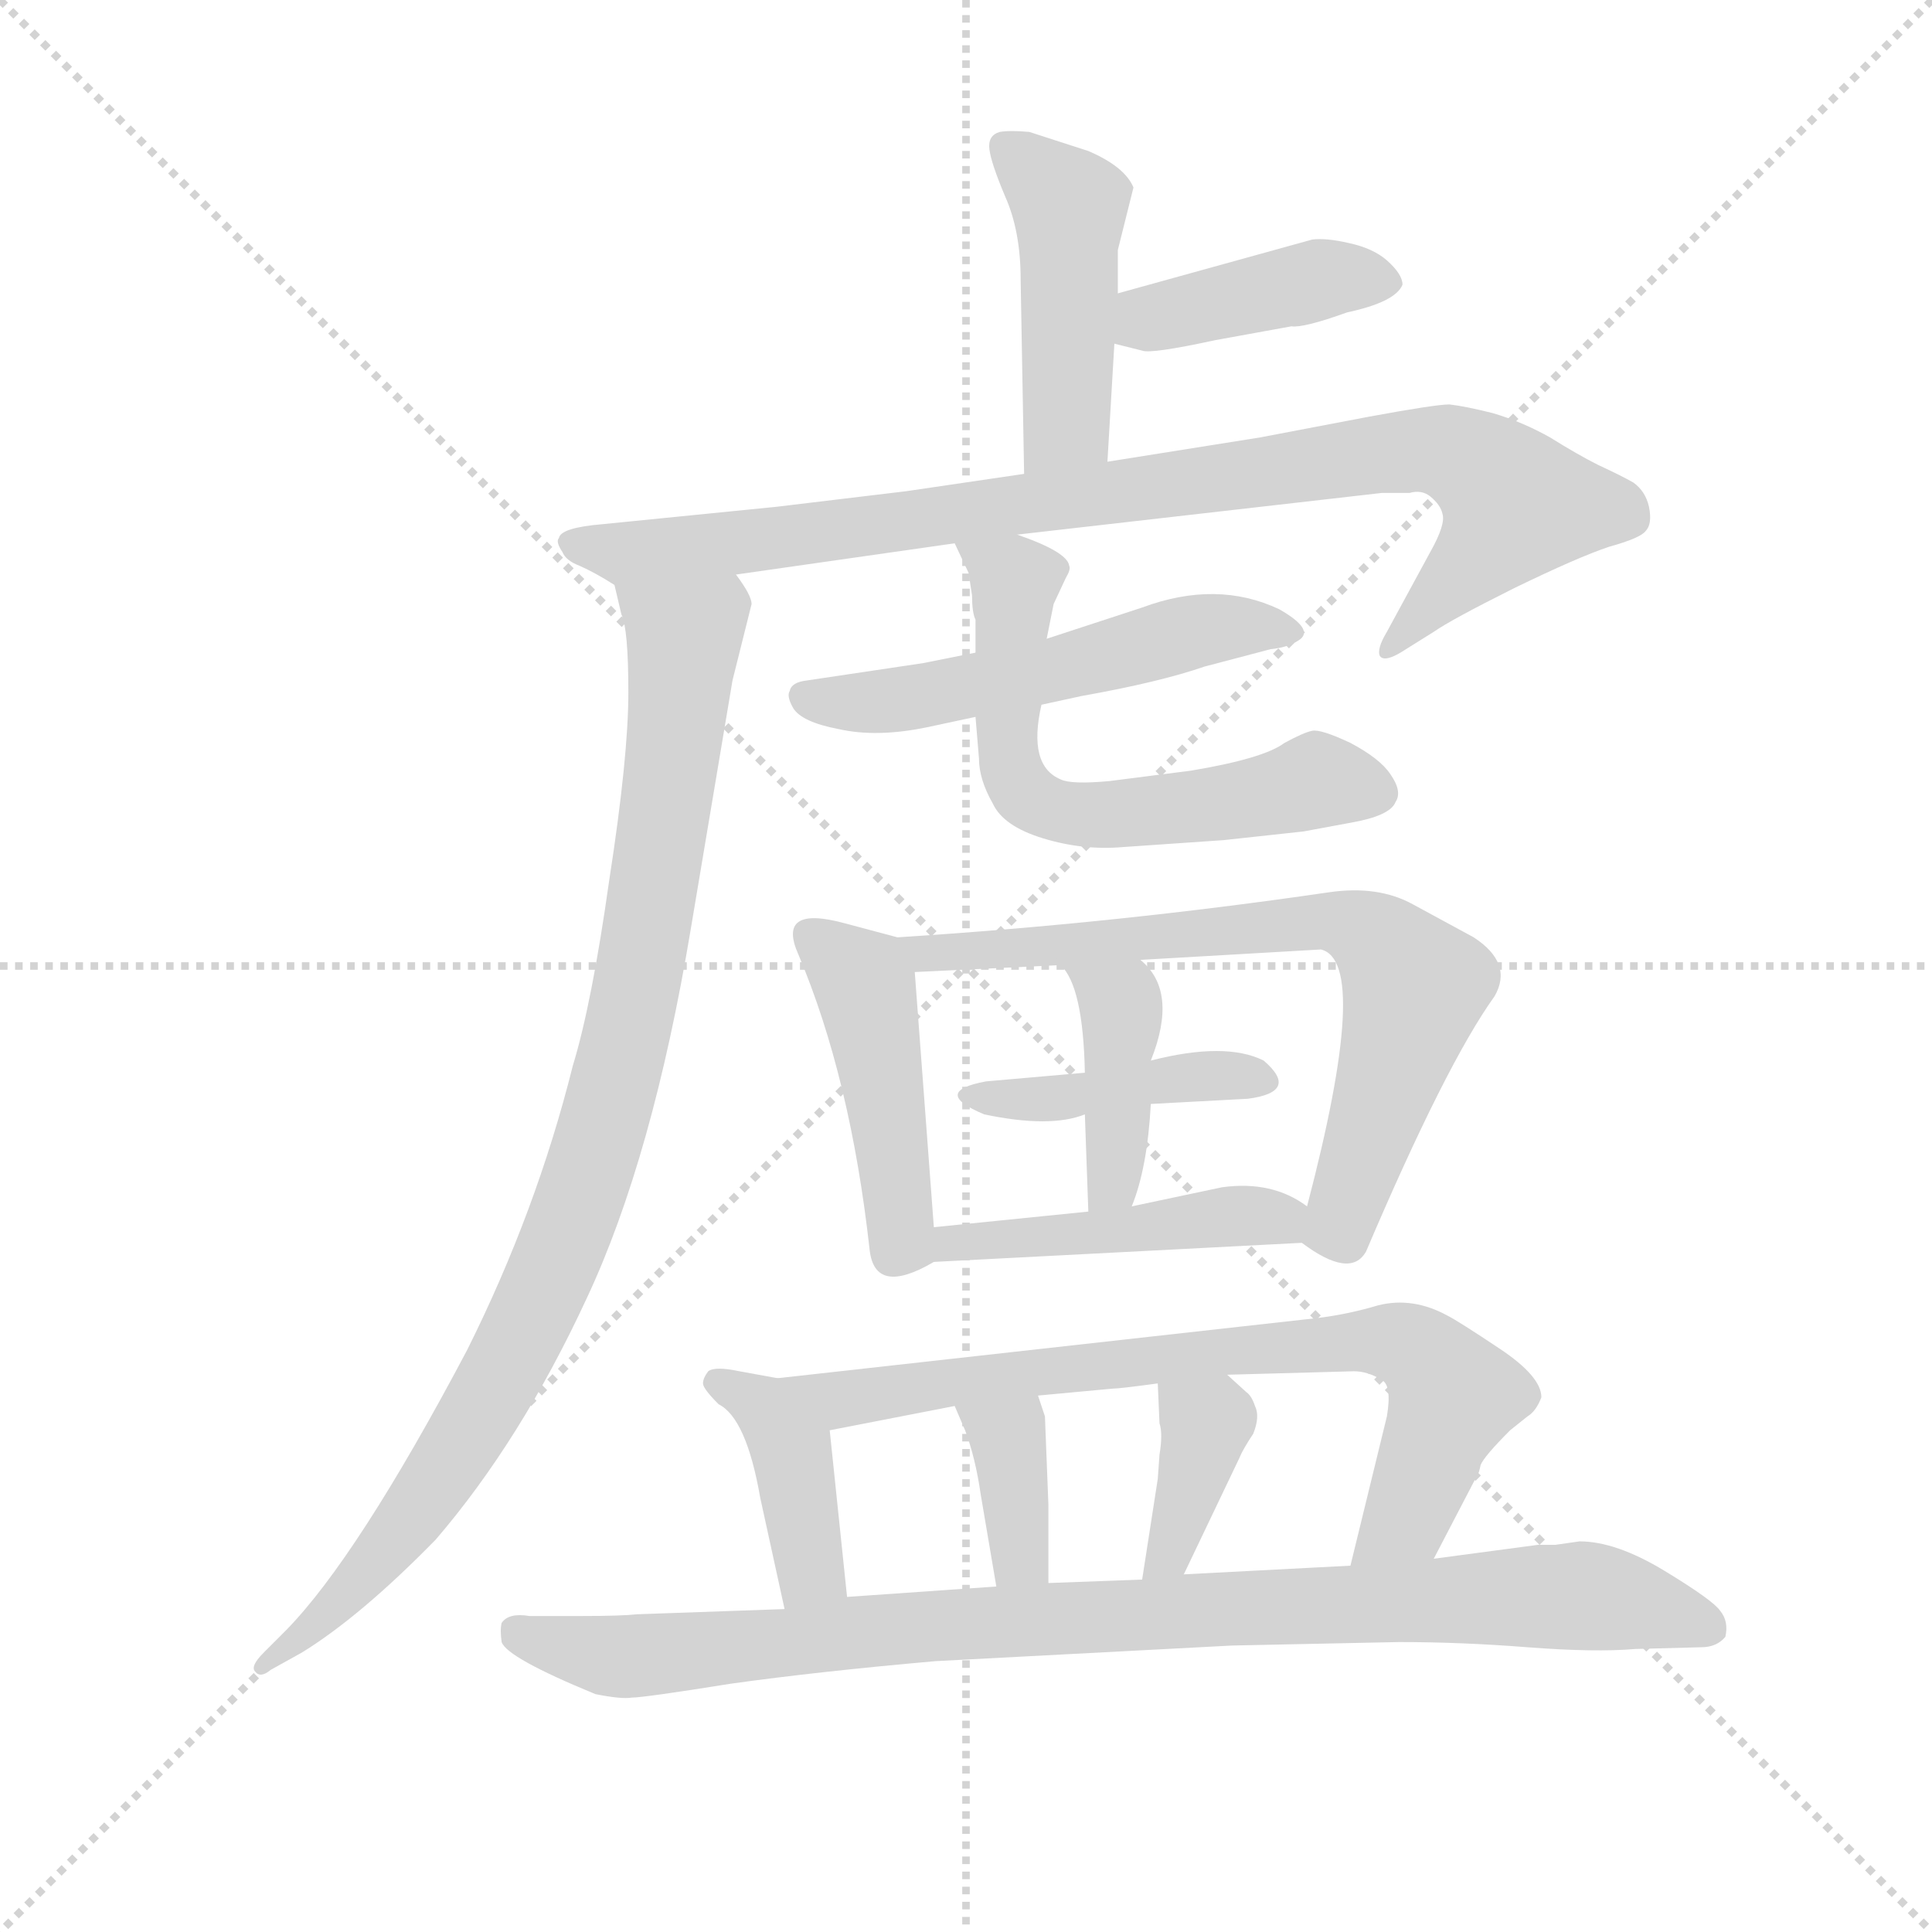 <svg version="1.1" viewBox="0 0 1024 1024" xmlns="http://www.w3.org/2000/svg">
  <g stroke="lightgray" stroke-dasharray="1,1" stroke-width="1" transform="scale(4, 4)">
    <line x1="0" y1="0" x2="256" y2="256"></line>
    <line x1="256" y1="0" x2="0" y2="256"></line>
    <line x1="128" y1="0" x2="128" y2="256"></line>
    <line x1="0" y1="128" x2="256" y2="128"></line>
  </g>
  <g transform="scale(0.92, -0.92) translate(60, -830)">
    <style type="text/css">
      
        @keyframes keyframes0 {
          from {
            stroke: blue;
            stroke-dashoffset: 459;
            stroke-width: 128;
          }
          60% {
            animation-timing-function: step-end;
            stroke: blue;
            stroke-dashoffset: 0;
            stroke-width: 128;
          }
          to {
            stroke: black;
            stroke-width: 1024;
          }
        }
        #make-me-a-hanzi-animation-0 {
          animation: keyframes0 0.624s both;
          animation-delay: 0s;
          animation-timing-function: linear;
        }
      
        @keyframes keyframes1 {
          from {
            stroke: blue;
            stroke-dashoffset: 412;
            stroke-width: 128;
          }
          57% {
            animation-timing-function: step-end;
            stroke: blue;
            stroke-dashoffset: 0;
            stroke-width: 128;
          }
          to {
            stroke: black;
            stroke-width: 1024;
          }
        }
        #make-me-a-hanzi-animation-1 {
          animation: keyframes1 0.585s both;
          animation-delay: 0.624s;
          animation-timing-function: linear;
        }
      
        @keyframes keyframes2 {
          from {
            stroke: blue;
            stroke-dashoffset: 925;
            stroke-width: 128;
          }
          75% {
            animation-timing-function: step-end;
            stroke: blue;
            stroke-dashoffset: 0;
            stroke-width: 128;
          }
          to {
            stroke: black;
            stroke-width: 1024;
          }
        }
        #make-me-a-hanzi-animation-2 {
          animation: keyframes2 1.003s both;
          animation-delay: 1.209s;
          animation-timing-function: linear;
        }
      
        @keyframes keyframes3 {
          from {
            stroke: blue;
            stroke-dashoffset: 957;
            stroke-width: 128;
          }
          76% {
            animation-timing-function: step-end;
            stroke: blue;
            stroke-dashoffset: 0;
            stroke-width: 128;
          }
          to {
            stroke: black;
            stroke-width: 1024;
          }
        }
        #make-me-a-hanzi-animation-3 {
          animation: keyframes3 1.029s both;
          animation-delay: 2.212s;
          animation-timing-function: linear;
        }
      
        @keyframes keyframes4 {
          from {
            stroke: blue;
            stroke-dashoffset: 538;
            stroke-width: 128;
          }
          64% {
            animation-timing-function: step-end;
            stroke: blue;
            stroke-dashoffset: 0;
            stroke-width: 128;
          }
          to {
            stroke: black;
            stroke-width: 1024;
          }
        }
        #make-me-a-hanzi-animation-4 {
          animation: keyframes4 0.688s both;
          animation-delay: 3.24s;
          animation-timing-function: linear;
        }
      
        @keyframes keyframes5 {
          from {
            stroke: blue;
            stroke-dashoffset: 623;
            stroke-width: 128;
          }
          67% {
            animation-timing-function: step-end;
            stroke: blue;
            stroke-dashoffset: 0;
            stroke-width: 128;
          }
          to {
            stroke: black;
            stroke-width: 1024;
          }
        }
        #make-me-a-hanzi-animation-5 {
          animation: keyframes5 0.757s both;
          animation-delay: 3.928s;
          animation-timing-function: linear;
        }
      
        @keyframes keyframes6 {
          from {
            stroke: blue;
            stroke-dashoffset: 455;
            stroke-width: 128;
          }
          60% {
            animation-timing-function: step-end;
            stroke: blue;
            stroke-dashoffset: 0;
            stroke-width: 128;
          }
          to {
            stroke: black;
            stroke-width: 1024;
          }
        }
        #make-me-a-hanzi-animation-6 {
          animation: keyframes6 0.62s both;
          animation-delay: 4.685s;
          animation-timing-function: linear;
        }
      
        @keyframes keyframes7 {
          from {
            stroke: blue;
            stroke-dashoffset: 721;
            stroke-width: 128;
          }
          70% {
            animation-timing-function: step-end;
            stroke: blue;
            stroke-dashoffset: 0;
            stroke-width: 128;
          }
          to {
            stroke: black;
            stroke-width: 1024;
          }
        }
        #make-me-a-hanzi-animation-7 {
          animation: keyframes7 0.837s both;
          animation-delay: 5.306s;
          animation-timing-function: linear;
        }
      
        @keyframes keyframes8 {
          from {
            stroke: blue;
            stroke-dashoffset: 420;
            stroke-width: 128;
          }
          58% {
            animation-timing-function: step-end;
            stroke: blue;
            stroke-dashoffset: 0;
            stroke-width: 128;
          }
          to {
            stroke: black;
            stroke-width: 1024;
          }
        }
        #make-me-a-hanzi-animation-8 {
          animation: keyframes8 0.592s both;
          animation-delay: 6.142s;
          animation-timing-function: linear;
        }
      
        @keyframes keyframes9 {
          from {
            stroke: blue;
            stroke-dashoffset: 406;
            stroke-width: 128;
          }
          57% {
            animation-timing-function: step-end;
            stroke: blue;
            stroke-dashoffset: 0;
            stroke-width: 128;
          }
          to {
            stroke: black;
            stroke-width: 1024;
          }
        }
        #make-me-a-hanzi-animation-9 {
          animation: keyframes9 0.58s both;
          animation-delay: 6.734s;
          animation-timing-function: linear;
        }
      
        @keyframes keyframes10 {
          from {
            stroke: blue;
            stroke-dashoffset: 461;
            stroke-width: 128;
          }
          60% {
            animation-timing-function: step-end;
            stroke: blue;
            stroke-dashoffset: 0;
            stroke-width: 128;
          }
          to {
            stroke: black;
            stroke-width: 1024;
          }
        }
        #make-me-a-hanzi-animation-10 {
          animation: keyframes10 0.625s both;
          animation-delay: 7.314s;
          animation-timing-function: linear;
        }
      
        @keyframes keyframes11 {
          from {
            stroke: blue;
            stroke-dashoffset: 403;
            stroke-width: 128;
          }
          57% {
            animation-timing-function: step-end;
            stroke: blue;
            stroke-dashoffset: 0;
            stroke-width: 128;
          }
          to {
            stroke: black;
            stroke-width: 1024;
          }
        }
        #make-me-a-hanzi-animation-11 {
          animation: keyframes11 0.578s both;
          animation-delay: 7.94s;
          animation-timing-function: linear;
        }
      
        @keyframes keyframes12 {
          from {
            stroke: blue;
            stroke-dashoffset: 763;
            stroke-width: 128;
          }
          71% {
            animation-timing-function: step-end;
            stroke: blue;
            stroke-dashoffset: 0;
            stroke-width: 128;
          }
          to {
            stroke: black;
            stroke-width: 1024;
          }
        }
        #make-me-a-hanzi-animation-12 {
          animation: keyframes12 0.871s both;
          animation-delay: 8.518s;
          animation-timing-function: linear;
        }
      
        @keyframes keyframes13 {
          from {
            stroke: blue;
            stroke-dashoffset: 363;
            stroke-width: 128;
          }
          54% {
            animation-timing-function: step-end;
            stroke: blue;
            stroke-dashoffset: 0;
            stroke-width: 128;
          }
          to {
            stroke: black;
            stroke-width: 1024;
          }
        }
        #make-me-a-hanzi-animation-13 {
          animation: keyframes13 0.545s both;
          animation-delay: 9.389s;
          animation-timing-function: linear;
        }
      
        @keyframes keyframes14 {
          from {
            stroke: blue;
            stroke-dashoffset: 373;
            stroke-width: 128;
          }
          55% {
            animation-timing-function: step-end;
            stroke: blue;
            stroke-dashoffset: 0;
            stroke-width: 128;
          }
          to {
            stroke: black;
            stroke-width: 1024;
          }
        }
        #make-me-a-hanzi-animation-14 {
          animation: keyframes14 0.554s both;
          animation-delay: 9.934s;
          animation-timing-function: linear;
        }
      
        @keyframes keyframes15 {
          from {
            stroke: blue;
            stroke-dashoffset: 948;
            stroke-width: 128;
          }
          76% {
            animation-timing-function: step-end;
            stroke: blue;
            stroke-dashoffset: 0;
            stroke-width: 128;
          }
          to {
            stroke: black;
            stroke-width: 1024;
          }
        }
        #make-me-a-hanzi-animation-15 {
          animation: keyframes15 1.021s both;
          animation-delay: 10.487s;
          animation-timing-function: linear;
        }
      
    </style>
    
      <path d="M 578 564 L 582 632 L 584 661 L 584 686 L 593 722 Q 588 734 567 743 L 533 754 Q 522 755 516 754 Q 509 752 510 744 Q 511 736 519 717 Q 528 697 528 669 L 530 557 C 531 527 576 534 578 564 Z" fill="lightgray"></path>
    
      <path d="M 582 632 L 598 628 Q 603 626 640 634 L 684 642 Q 691 641 716 650 Q 744 656 748 666 Q 748 672 739 680 Q 731 687 717 690 Q 704 693 696 692 L 584 661 C 555 653 553 639 582 632 Z" fill="lightgray"></path>
    
      <path d="M 526 522 L 736 546 L 752 546 Q 759 548 764 544 Q 770 539 771 534 Q 773 528 764 512 L 739 466 Q 733 456 735 452 Q 738 448 750 456 L 766 466 Q 776 473 812 491 Q 849 509 867 515 Q 885 520 888 524 Q 892 528 890 538 Q 888 547 881 552 Q 874 556 861 562 Q 849 568 833 578 Q 817 587 800 592 Q 784 596 775 597 Q 767 597 729 590 L 666 578 L 578 564 L 530 557 L 462 547 L 387 538 L 287 528 Q 263 526 262 520 Q 260 518 264 512 Q 266 507 274 504 Q 283 500 294 493 C 300 490 334 495 364 499 L 490 517 L 526 522 Z" fill="lightgray"></path>
    
      <path d="M 294 493 L 298 476 Q 302 468 302 431 Q 302 394 291 323 Q 281 252 270 216 Q 249 132 209 52 Q 146 -67 105 -109 L 92 -122 Q 84 -130 87 -133 Q 90 -137 96 -132 L 114 -122 Q 148 -101 191 -57 Q 240 0 278 82 Q 316 163 338 295 L 362 438 L 373 482 Q 373 487 364 499 C 353 527 287 522 294 493 Z" fill="lightgray"></path>
    
      <path d="M 502 454 L 472 448 L 405 438 Q 396 437 395 432 Q 393 429 397 422 Q 402 414 423 410 Q 445 405 474 411 L 502 417 L 540 424 L 563 429 Q 608 437 634 446 L 672 456 Q 682 457 688 461 Q 698 467 677 479 Q 641 496 598 480 L 543 462 L 502 454 Z" fill="lightgray"></path>
    
      <path d="M 502 473 L 502 454 L 502 417 L 504 393 Q 504 381 512 367 Q 518 354 541 347 Q 564 340 587 342 L 645 346 L 691 351 L 718 356 Q 741 360 744 368 Q 748 374 741 384 Q 735 393 718 402 Q 701 410 696 409 Q 691 408 680 402 Q 668 393 626 386 L 579 380 Q 557 378 551 381 Q 532 389 540 424 L 543 462 L 547 482 L 554 497 Q 557 502 556 504 Q 555 512 526 522 C 498 533 479 540 490 517 L 498 500 L 500 487 Q 500 477 502 473 Z" fill="lightgray"></path>
    
      <path d="M 457 290 L 427 298 Q 387 309 400 280 Q 430 209 441 110 Q 444 83 478 103 C 479 104 479 104 478 123 L 467 270 C 466 288 466 288 457 290 Z" fill="lightgray"></path>
    
      <path d="M 789 290 L 754 309 Q 734 320 706 316 Q 583 298 457 290 C 427 288 437 269 467 270 L 551 274 L 597 277 L 701 283 Q 730 276 693 135 C 688 115 688 115 690 114 Q 718 93 727 109 Q 773 217 801 256 Q 812 275 789 290 Z" fill="lightgray"></path>
    
      <path d="M 603 194 L 659 197 Q 689 201 668 219 Q 646 230 603 219 L 565 212 L 508 207 Q 476 201 507 188 Q 545 180 565 188 L 603 194 Z" fill="lightgray"></path>
    
      <path d="M 592 135 Q 601 157 603 194 L 603 219 Q 619 259 597 277 C 575 298 532 297 551 274 Q 564 262 565 212 L 565 188 L 567 132 C 568 102 581 107 592 135 Z" fill="lightgray"></path>
    
      <path d="M 478 103 L 690 114 C 720 116 718 118 693 135 Q 673 150 644 146 L 592 135 L 567 132 L 478 123 C 448 120 448 101 478 103 Z" fill="lightgray"></path>
    
      <path d="M 388 36 L 366 40 Q 352 43 348 40 Q 345 36 345 33 Q 345 30 354 21 Q 370 13 378 -33 L 392 -97 C 398 -126 431 -120 428 -90 L 418 6 C 415 31 415 31 388 36 Z" fill="lightgray"></path>
    
      <path d="M 766 -68 L 791 -20 Q 792 -19 793 -14 Q 795 -9 810 6 L 820 14 Q 825 17 828 25 Q 828 37 804 53 Q 780 69 774 72 Q 754 83 734 78 Q 714 72 693 70 L 388 36 C 358 33 389 0 418 6 L 490 20 L 538 26 L 581 30 Q 585 30 607 33 L 647 38 L 720 40 Q 728 40 736 35 Q 742 32 739 14 L 718 -72 C 711 -101 752 -95 766 -68 Z" fill="lightgray"></path>
    
      <path d="M 505 -31 L 514 -84 C 519 -114 544 -112 544 -82 L 544 -37 L 542 14 L 538 26 C 529 54 478 48 490 20 L 496 6 Q 502 -10 505 -31 Z" fill="lightgray"></path>
    
      <path d="M 607 33 L 608 10 Q 610 4 608 -8 L 607 -22 L 598 -80 C 593 -110 609 -104 622 -77 L 654 -10 Q 656 -5 662 4 Q 666 14 663 20 Q 661 26 658 28 L 647 38 C 625 58 606 63 607 33 Z" fill="lightgray"></path>
    
      <path d="M 850 -58 L 836 -60 L 826 -60 L 766 -68 L 718 -72 L 622 -77 L 598 -80 L 544 -82 L 514 -84 L 428 -90 L 392 -97 L 307 -100 Q 298 -101 275 -101 L 245 -101 Q 233 -99 229 -105 Q 228 -109 229 -116 Q 232 -125 283 -146 Q 298 -149 304 -148 Q 311 -148 361 -140 Q 411 -133 479 -127 L 650 -118 L 746 -116 Q 782 -116 820 -119 Q 859 -122 882 -120 L 920 -119 Q 929 -119 934 -113 Q 936 -104 931 -98 Q 927 -92 899 -75 Q 871 -58 850 -58 Z" fill="lightgray"></path>
    
    
      <clipPath id="make-me-a-hanzi-clip-0">
        <path d="M 578 564 L 582 632 L 584 661 L 584 686 L 593 722 Q 588 734 567 743 L 533 754 Q 522 755 516 754 Q 509 752 510 744 Q 511 736 519 717 Q 528 697 528 669 L 530 557 C 531 527 576 534 578 564 Z"></path>
      </clipPath>
      <path clip-path="url(#make-me-a-hanzi-clip-0)" d="M 520 745 L 556 708 L 555 586 L 535 564" fill="none" id="make-me-a-hanzi-animation-0" stroke-dasharray="331 662" stroke-linecap="round"></path>
    
      <clipPath id="make-me-a-hanzi-clip-1">
        <path d="M 582 632 L 598 628 Q 603 626 640 634 L 684 642 Q 691 641 716 650 Q 744 656 748 666 Q 748 672 739 680 Q 731 687 717 690 Q 704 693 696 692 L 584 661 C 555 653 553 639 582 632 Z"></path>
      </clipPath>
      <path clip-path="url(#make-me-a-hanzi-clip-1)" d="M 588 639 L 695 668 L 740 667" fill="none" id="make-me-a-hanzi-animation-1" stroke-dasharray="284 568" stroke-linecap="round"></path>
    
      <clipPath id="make-me-a-hanzi-clip-2">
        <path d="M 526 522 L 736 546 L 752 546 Q 759 548 764 544 Q 770 539 771 534 Q 773 528 764 512 L 739 466 Q 733 456 735 452 Q 738 448 750 456 L 766 466 Q 776 473 812 491 Q 849 509 867 515 Q 885 520 888 524 Q 892 528 890 538 Q 888 547 881 552 Q 874 556 861 562 Q 849 568 833 578 Q 817 587 800 592 Q 784 596 775 597 Q 767 597 729 590 L 666 578 L 578 564 L 530 557 L 462 547 L 387 538 L 287 528 Q 263 526 262 520 Q 260 518 264 512 Q 266 507 274 504 Q 283 500 294 493 C 300 490 334 495 364 499 L 490 517 L 526 522 Z"></path>
      </clipPath>
      <path clip-path="url(#make-me-a-hanzi-clip-2)" d="M 269 518 L 300 511 L 385 519 L 740 569 L 776 569 L 803 553 L 814 539 L 742 458" fill="none" id="make-me-a-hanzi-animation-2" stroke-dasharray="797 1594" stroke-linecap="round"></path>
    
      <clipPath id="make-me-a-hanzi-clip-3">
        <path d="M 294 493 L 298 476 Q 302 468 302 431 Q 302 394 291 323 Q 281 252 270 216 Q 249 132 209 52 Q 146 -67 105 -109 L 92 -122 Q 84 -130 87 -133 Q 90 -137 96 -132 L 114 -122 Q 148 -101 191 -57 Q 240 0 278 82 Q 316 163 338 295 L 362 438 L 373 482 Q 373 487 364 499 C 353 527 287 522 294 493 Z"></path>
      </clipPath>
      <path clip-path="url(#make-me-a-hanzi-clip-3)" d="M 301 490 L 334 463 L 334 453 L 309 272 L 282 161 L 253 85 L 196 -17 L 141 -86 L 91 -128" fill="none" id="make-me-a-hanzi-animation-3" stroke-dasharray="829 1658" stroke-linecap="round"></path>
    
      <clipPath id="make-me-a-hanzi-clip-4">
        <path d="M 502 454 L 472 448 L 405 438 Q 396 437 395 432 Q 393 429 397 422 Q 402 414 423 410 Q 445 405 474 411 L 502 417 L 540 424 L 563 429 Q 608 437 634 446 L 672 456 Q 682 457 688 461 Q 698 467 677 479 Q 641 496 598 480 L 543 462 L 502 454 Z"></path>
      </clipPath>
      <path clip-path="url(#make-me-a-hanzi-clip-4)" d="M 404 429 L 452 426 L 626 466 L 681 467" fill="none" id="make-me-a-hanzi-animation-4" stroke-dasharray="410 820" stroke-linecap="round"></path>
    
      <clipPath id="make-me-a-hanzi-clip-5">
        <path d="M 502 473 L 502 454 L 502 417 L 504 393 Q 504 381 512 367 Q 518 354 541 347 Q 564 340 587 342 L 645 346 L 691 351 L 718 356 Q 741 360 744 368 Q 748 374 741 384 Q 735 393 718 402 Q 701 410 696 409 Q 691 408 680 402 Q 668 393 626 386 L 579 380 Q 557 378 551 381 Q 532 389 540 424 L 543 462 L 547 482 L 554 497 Q 557 502 556 504 Q 555 512 526 522 C 498 533 479 540 490 517 L 498 500 L 500 487 Q 500 477 502 473 Z"></path>
      </clipPath>
      <path clip-path="url(#make-me-a-hanzi-clip-5)" d="M 496 515 L 525 496 L 520 400 L 525 381 L 541 366 L 579 360 L 650 368 L 701 381 L 732 374" fill="none" id="make-me-a-hanzi-animation-5" stroke-dasharray="495 990" stroke-linecap="round"></path>
    
      <clipPath id="make-me-a-hanzi-clip-6">
        <path d="M 457 290 L 427 298 Q 387 309 400 280 Q 430 209 441 110 Q 444 83 478 103 C 479 104 479 104 478 123 L 467 270 C 466 288 466 288 457 290 Z"></path>
      </clipPath>
      <path clip-path="url(#make-me-a-hanzi-clip-6)" d="M 408 289 L 439 261 L 459 114 L 465 108" fill="none" id="make-me-a-hanzi-animation-6" stroke-dasharray="327 654" stroke-linecap="round"></path>
    
      <clipPath id="make-me-a-hanzi-clip-7">
        <path d="M 789 290 L 754 309 Q 734 320 706 316 Q 583 298 457 290 C 427 288 437 269 467 270 L 551 274 L 597 277 L 701 283 Q 730 276 693 135 C 688 115 688 115 690 114 Q 718 93 727 109 Q 773 217 801 256 Q 812 275 789 290 Z"></path>
      </clipPath>
      <path clip-path="url(#make-me-a-hanzi-clip-7)" d="M 465 288 L 474 280 L 488 280 L 700 300 L 732 290 L 755 261 L 713 124 L 703 117" fill="none" id="make-me-a-hanzi-animation-7" stroke-dasharray="593 1186" stroke-linecap="round"></path>
    
      <clipPath id="make-me-a-hanzi-clip-8">
        <path d="M 603 194 L 659 197 Q 689 201 668 219 Q 646 230 603 219 L 565 212 L 508 207 Q 476 201 507 188 Q 545 180 565 188 L 603 194 Z"></path>
      </clipPath>
      <path clip-path="url(#make-me-a-hanzi-clip-8)" d="M 502 198 L 556 198 L 641 211 L 665 208" fill="none" id="make-me-a-hanzi-animation-8" stroke-dasharray="292 584" stroke-linecap="round"></path>
    
      <clipPath id="make-me-a-hanzi-clip-9">
        <path d="M 592 135 Q 601 157 603 194 L 603 219 Q 619 259 597 277 C 575 298 532 297 551 274 Q 564 262 565 212 L 565 188 L 567 132 C 568 102 581 107 592 135 Z"></path>
      </clipPath>
      <path clip-path="url(#make-me-a-hanzi-clip-9)" d="M 559 273 L 585 252 L 581 148 L 572 139" fill="none" id="make-me-a-hanzi-animation-9" stroke-dasharray="278 556" stroke-linecap="round"></path>
    
      <clipPath id="make-me-a-hanzi-clip-10">
        <path d="M 478 103 L 690 114 C 720 116 718 118 693 135 Q 673 150 644 146 L 592 135 L 567 132 L 478 123 C 448 120 448 101 478 103 Z"></path>
      </clipPath>
      <path clip-path="url(#make-me-a-hanzi-clip-10)" d="M 485 108 L 489 114 L 641 129 L 677 128 L 682 120" fill="none" id="make-me-a-hanzi-animation-10" stroke-dasharray="333 666" stroke-linecap="round"></path>
    
      <clipPath id="make-me-a-hanzi-clip-11">
        <path d="M 388 36 L 366 40 Q 352 43 348 40 Q 345 36 345 33 Q 345 30 354 21 Q 370 13 378 -33 L 392 -97 C 398 -126 431 -120 428 -90 L 418 6 C 415 31 415 31 388 36 Z"></path>
      </clipPath>
      <path clip-path="url(#make-me-a-hanzi-clip-11)" d="M 353 34 L 380 18 L 396 -4 L 407 -71 L 397 -89" fill="none" id="make-me-a-hanzi-animation-11" stroke-dasharray="275 550" stroke-linecap="round"></path>
    
      <clipPath id="make-me-a-hanzi-clip-12">
        <path d="M 766 -68 L 791 -20 Q 792 -19 793 -14 Q 795 -9 810 6 L 820 14 Q 825 17 828 25 Q 828 37 804 53 Q 780 69 774 72 Q 754 83 734 78 Q 714 72 693 70 L 388 36 C 358 33 389 0 418 6 L 490 20 L 538 26 L 581 30 Q 585 30 607 33 L 647 38 L 720 40 Q 728 40 736 35 Q 742 32 739 14 L 718 -72 C 711 -101 752 -95 766 -68 Z"></path>
      </clipPath>
      <path clip-path="url(#make-me-a-hanzi-clip-12)" d="M 396 34 L 423 23 L 641 52 L 750 55 L 769 40 L 777 25 L 750 -44 L 724 -66" fill="none" id="make-me-a-hanzi-animation-12" stroke-dasharray="635 1270" stroke-linecap="round"></path>
    
      <clipPath id="make-me-a-hanzi-clip-13">
        <path d="M 505 -31 L 514 -84 C 519 -114 544 -112 544 -82 L 544 -37 L 542 14 L 538 26 C 529 54 478 48 490 20 L 496 6 Q 502 -10 505 -31 Z"></path>
      </clipPath>
      <path clip-path="url(#make-me-a-hanzi-clip-13)" d="M 497 15 L 520 2 L 528 -67 L 521 -76" fill="none" id="make-me-a-hanzi-animation-13" stroke-dasharray="235 470" stroke-linecap="round"></path>
    
      <clipPath id="make-me-a-hanzi-clip-14">
        <path d="M 607 33 L 608 10 Q 610 4 608 -8 L 607 -22 L 598 -80 C 593 -110 609 -104 622 -77 L 654 -10 Q 656 -5 662 4 Q 666 14 663 20 Q 661 26 658 28 L 647 38 C 625 58 606 63 607 33 Z"></path>
      </clipPath>
      <path clip-path="url(#make-me-a-hanzi-clip-14)" d="M 614 28 L 634 4 L 614 -65 L 603 -73" fill="none" id="make-me-a-hanzi-animation-14" stroke-dasharray="245 490" stroke-linecap="round"></path>
    
      <clipPath id="make-me-a-hanzi-clip-15">
        <path d="M 850 -58 L 836 -60 L 826 -60 L 766 -68 L 718 -72 L 622 -77 L 598 -80 L 544 -82 L 514 -84 L 428 -90 L 392 -97 L 307 -100 Q 298 -101 275 -101 L 245 -101 Q 233 -99 229 -105 Q 228 -109 229 -116 Q 232 -125 283 -146 Q 298 -149 304 -148 Q 311 -148 361 -140 Q 411 -133 479 -127 L 650 -118 L 746 -116 Q 782 -116 820 -119 Q 859 -122 882 -120 L 920 -119 Q 929 -119 934 -113 Q 936 -104 931 -98 Q 927 -92 899 -75 Q 871 -58 850 -58 Z"></path>
      </clipPath>
      <path clip-path="url(#make-me-a-hanzi-clip-15)" d="M 237 -110 L 259 -119 L 305 -124 L 508 -104 L 822 -89 L 868 -91 L 923 -107" fill="none" id="make-me-a-hanzi-animation-15" stroke-dasharray="820 1640" stroke-linecap="round"></path>
    
  </g>
</svg>